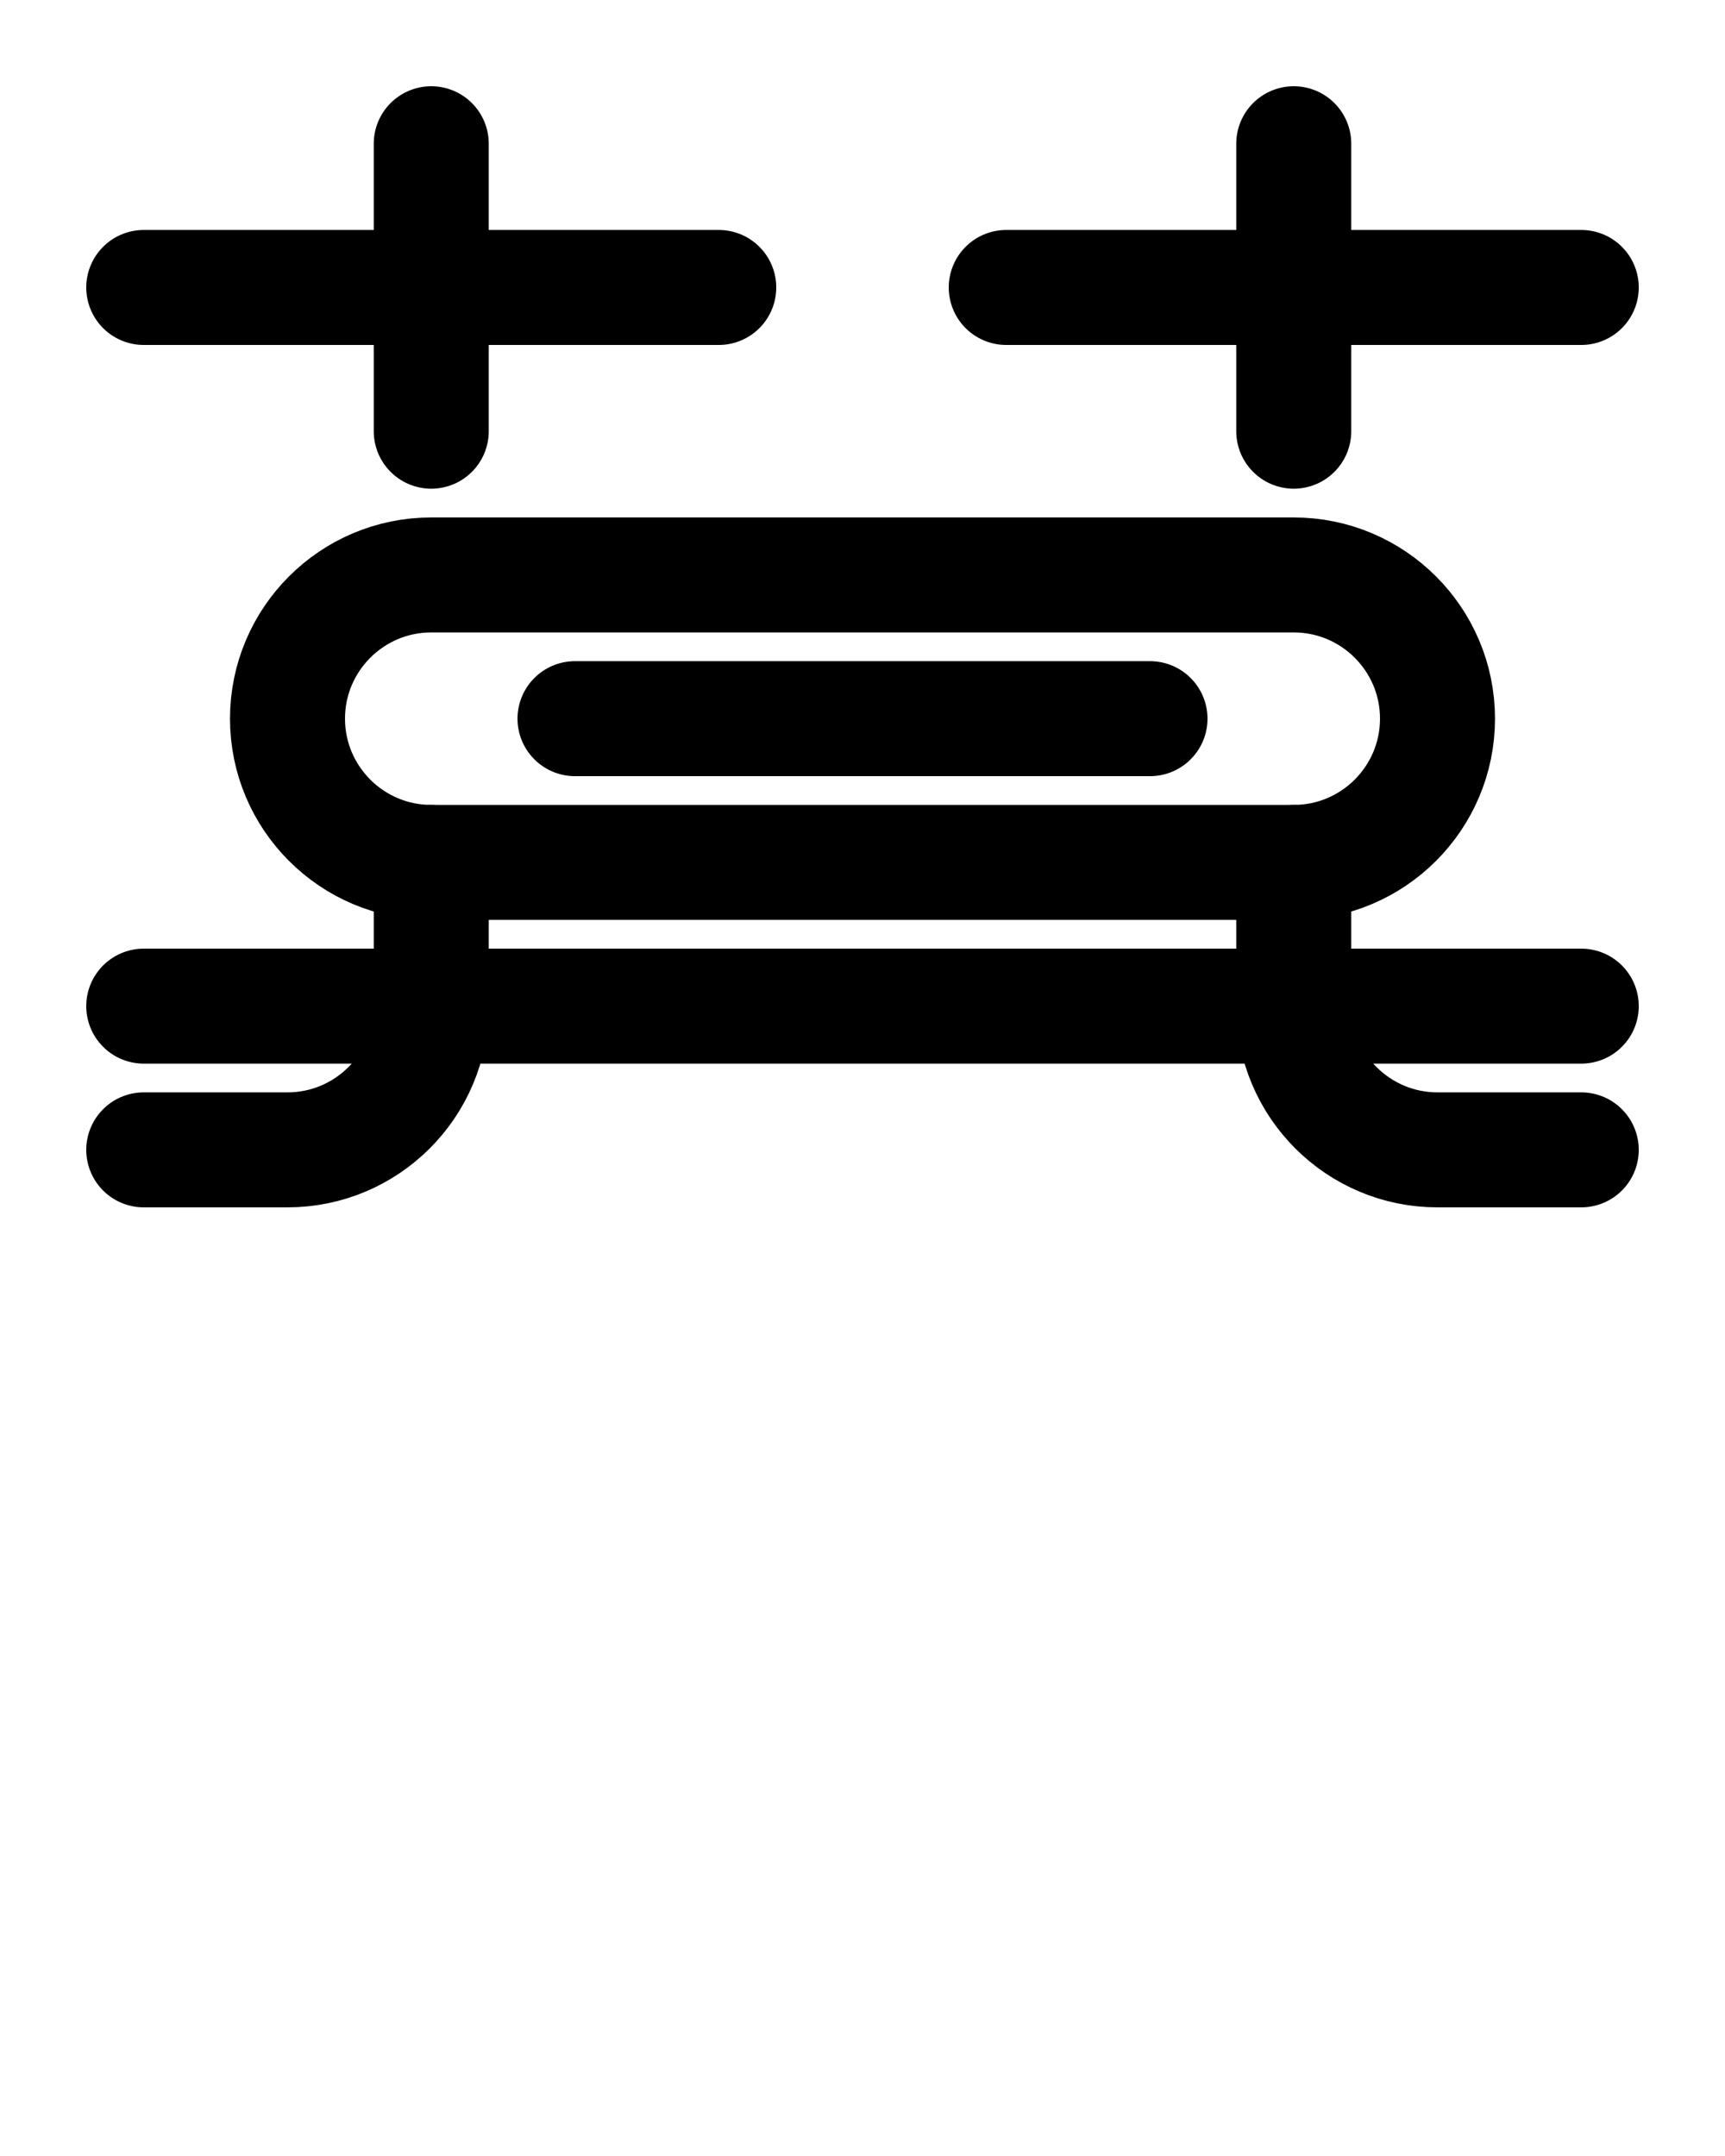 <?xml version="1.0" encoding="utf-8"?>
<!-- Generator: Adobe Illustrator 26.0.0, SVG Export Plug-In . SVG Version: 6.00 Build 0)  -->
<svg version="1.1" id="图层_1" xmlns="http://www.w3.org/2000/svg" xmlns:xlink="http://www.w3.org/1999/xlink" x="0px" y="0px"
	 viewBox="0 0 720 900" style="enable-background:new 0 0 720 900;" xml:space="preserve">
<style type="text/css">
	.st0{fill:none;stroke:#000000;stroke-width:48;stroke-linecap:round;stroke-linejoin:round;stroke-miterlimit:10;}
</style>
<line class="st0" x1="60" y1="120" x2="300" y2="120"/>
<line class="st0" x1="180" y1="60" x2="180" y2="180"/>
<line class="st0" x1="420" y1="120" x2="660" y2="120"/>
<line class="st0" x1="540" y1="60" x2="540" y2="180"/>
<line class="st0" x1="60" y1="420" x2="660" y2="420"/>
<path class="st0" d="M180,360v60c0,33.1-26.9,60-60,60H60"/>
<path class="st0" d="M540,360v60c0,33.1,26.9,60,60,60h60"/>
<line class="st0" x1="240" y1="300" x2="480" y2="300"/>
<path class="st0" d="M540,360H180c-33.1,0-60-26.9-60-60v0c0-33.1,26.9-60,60-60h360c33.1,0,60,26.9,60,60v0
	C600,333.1,573.1,360,540,360z"/>
</svg>
